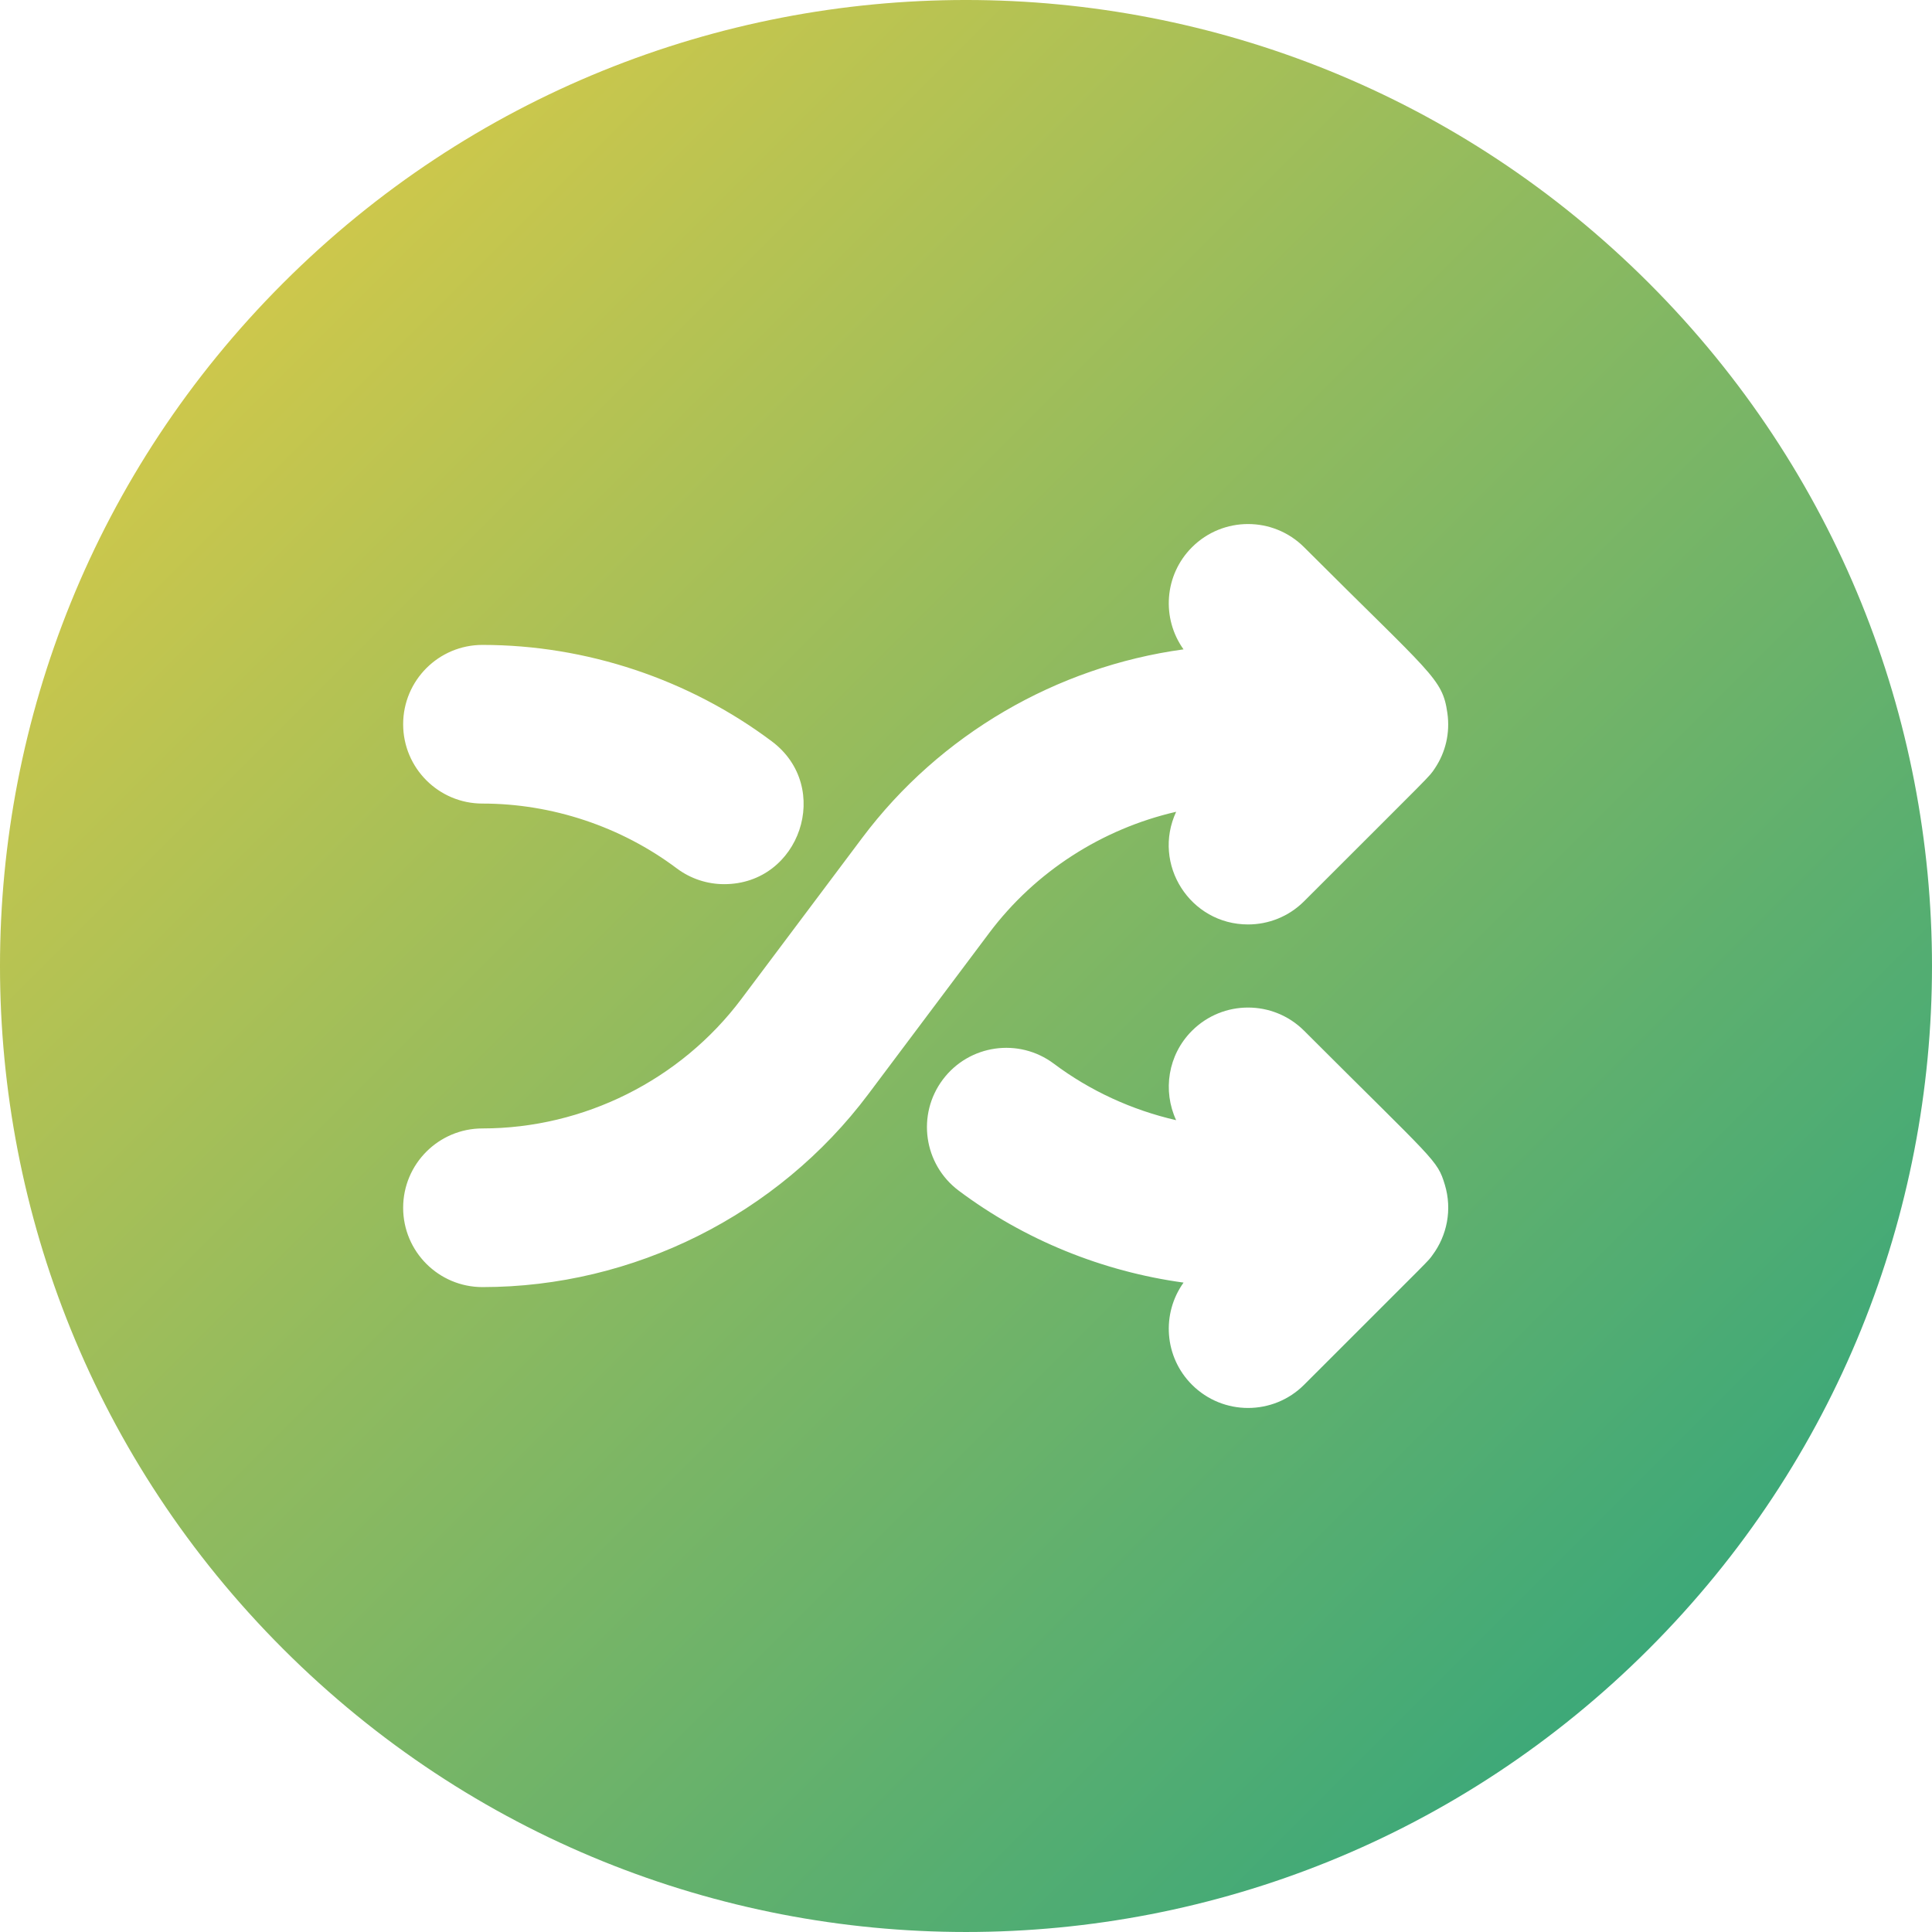 <svg id="Layer_1" fill= "url(#Gradient-1)" enable-background="new 0 0 511.449 511.449" height="512" viewBox="0 0 511.449 511.449" width="512" xmlns="http://www.w3.org/2000/svg">
  	<linearGradient spreadMethod="pad" id="Gradient-1" x1="0%" y1="0%" x2="100%" y2="100%">
		<stop offset="0%" style="stop-color:rgb(244, 208, 63);stop-opacity:1;" />
		<stop offset="100%" style="stop-color:rgb(22, 160, 133);stop-opacity:1;" />
	</linearGradient>
<path d="m436.508 74.941c-99.912-99.914-261.64-99.93-361.567 0-99.913 99.913-99.928 261.639 0 361.566 99.912 99.914 261.64 99.93 361.567 0 99.913-99.912 99.928-261.638 0-361.566zm-308.784 95.784c27.443 0 54.648 9.068 76.604 25.535 16.144 12.106 7.48 37.801-12.616 37.801-4.385 0-8.806-1.367-12.583-4.201-14.733-11.05-32.989-17.135-51.404-17.135-11.598 0-21-9.402-21-21s9.401-21 20.999-21zm0 170c-11.598 0-21-9.402-21-21s9.402-21 21-21c26.821 0 52.441-12.811 68.534-34.267l32-42.667c20.536-27.38 51.484-45.3 85.05-49.889-5.86-8.203-5.13-19.663 2.234-27.027 8.201-8.201 21.497-8.201 29.698 0 33.845 33.845 36.59 34.629 37.913 43.854.769 5.363-.504 10.474-3.301 14.657-1.625 2.428.071.504-34.613 35.188-4.101 4.101-9.475 6.15-14.849 6.15-15.317 0-25.489-15.897-19.034-29.826-19.562 4.498-37.279 15.799-49.499 32.092l-32 42.667c-23.982 31.977-62.162 51.068-102.133 51.068zm251.48-8.456c-1.413 1.889 1.681-1.34-33.964 34.305-8.201 8.201-21.499 8.2-29.698 0-7.367-7.367-8.094-18.835-2.225-27.038-21.474-2.935-42.148-11.311-59.529-24.347-9.279-6.958-11.159-20.121-4.201-29.399 6.959-9.278 20.122-11.16 29.4-4.2 9.602 7.201 20.703 12.277 32.366 14.951-3.594-7.765-2.213-17.264 4.189-23.666 8.201-8.201 21.497-8.201 29.698 0 34.694 34.694 35.213 34.048 37.245 40.753 1.989 6.582.581 13.466-3.281 18.641z"/></svg>